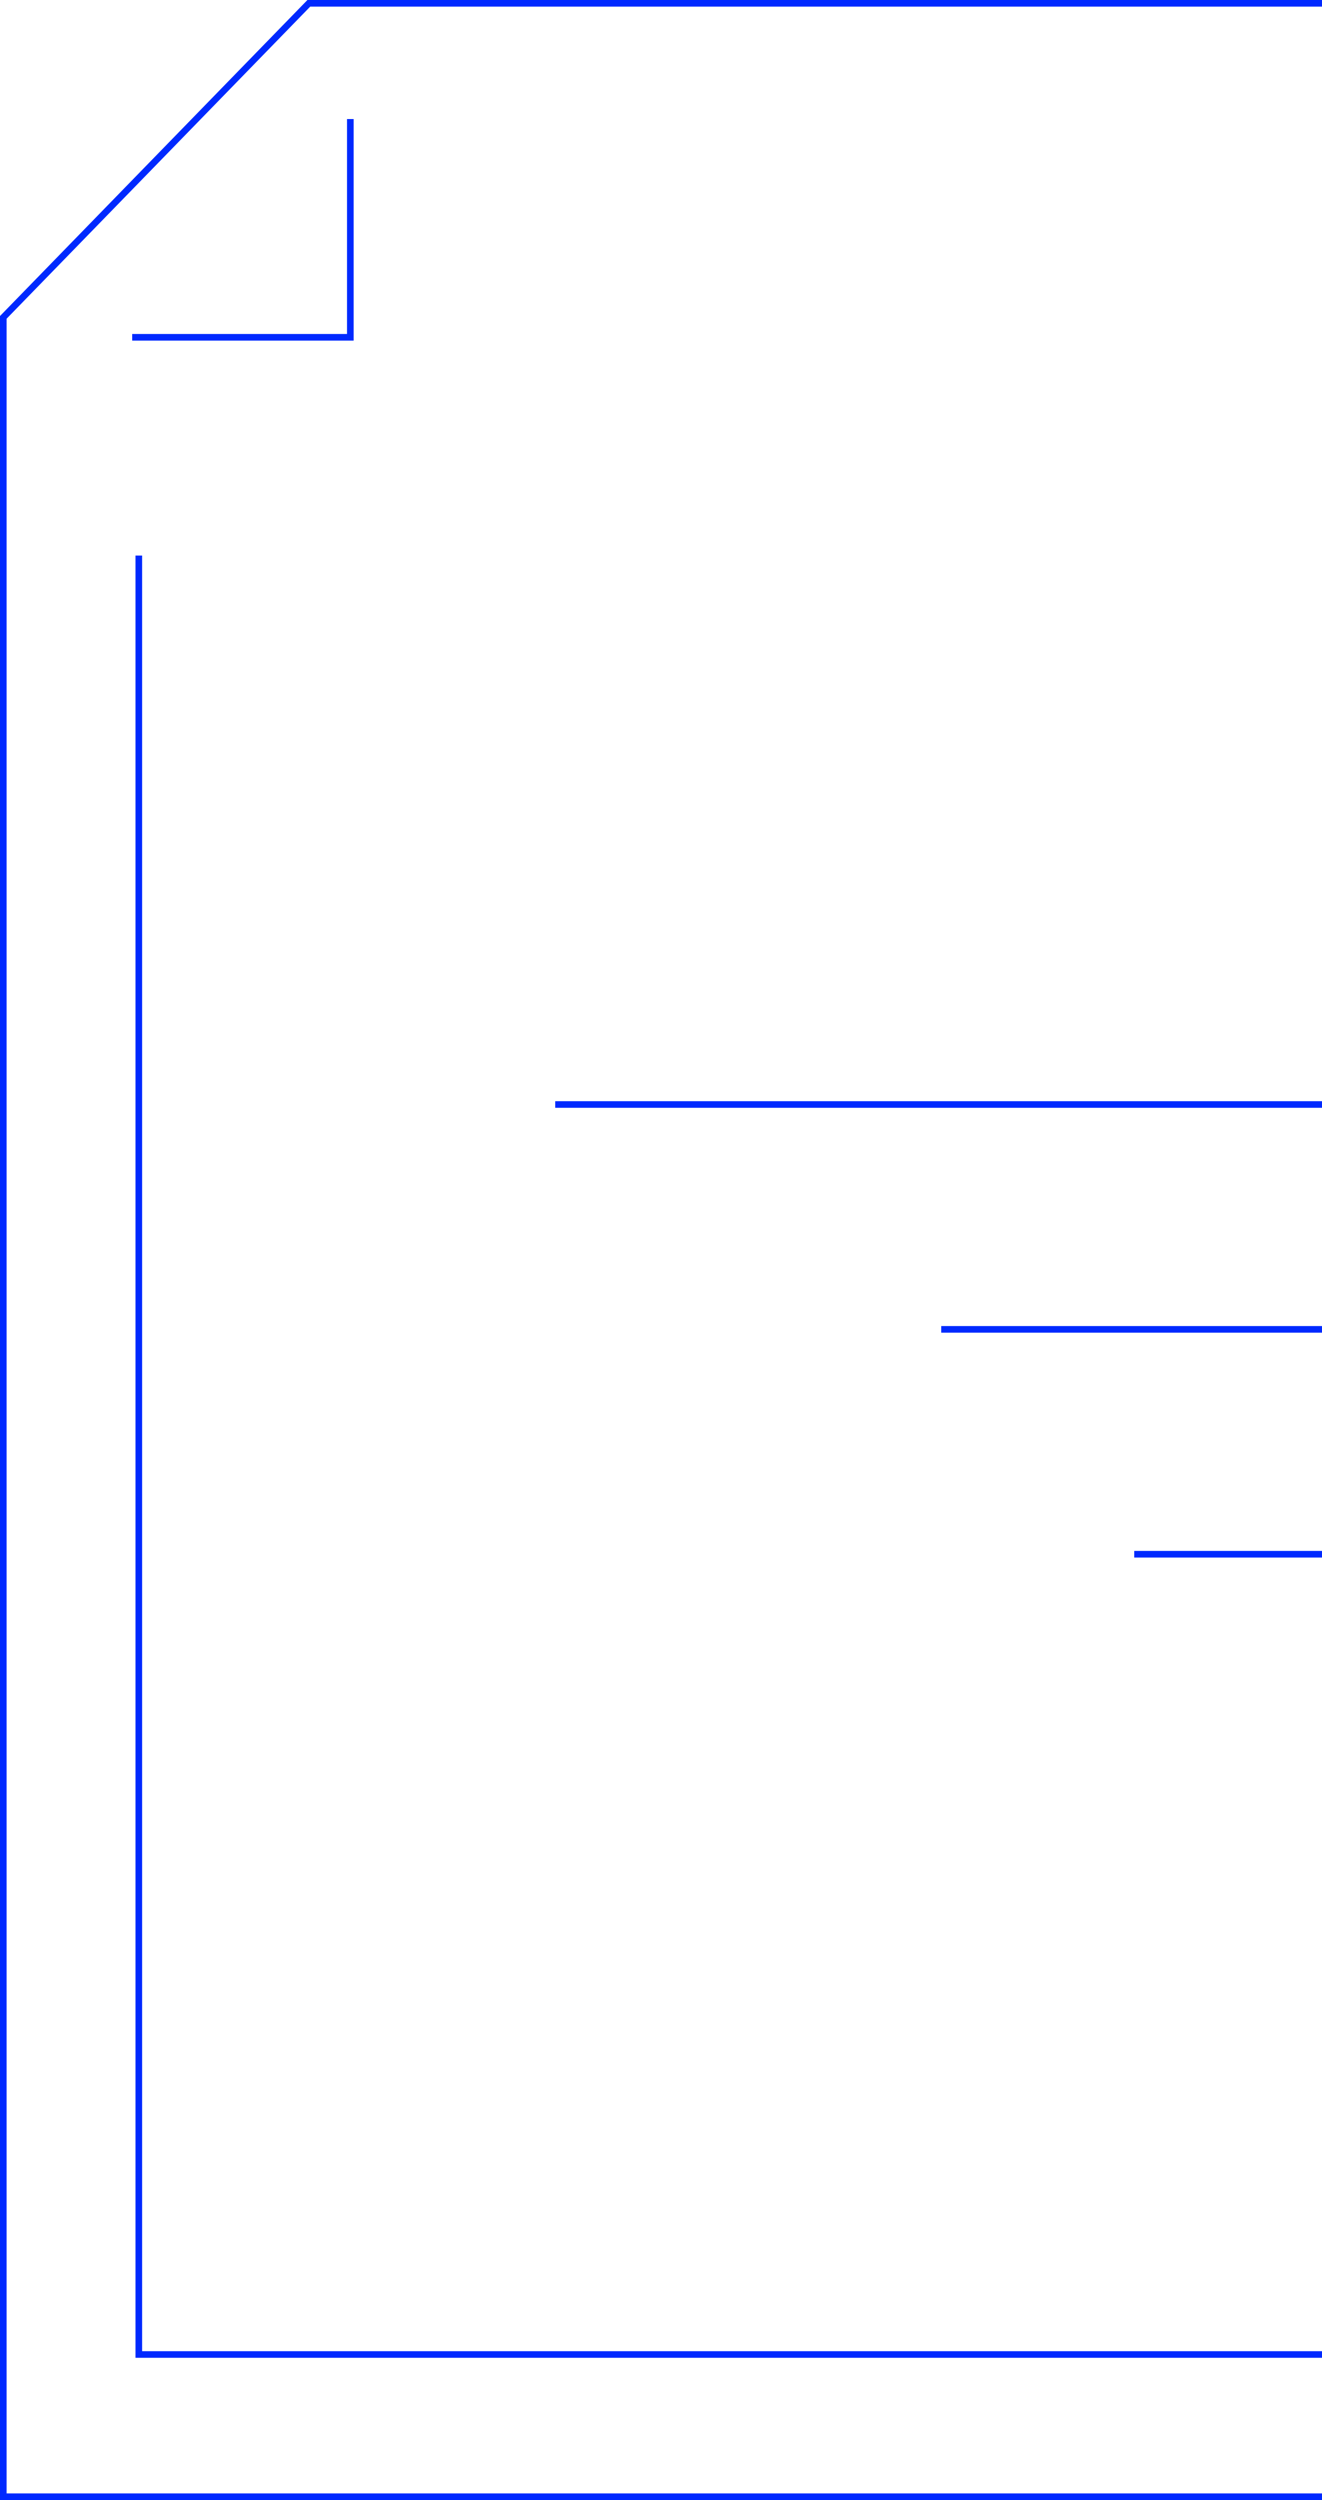 <svg width="200" height="378" fill="none" xmlns="http://www.w3.org/2000/svg"><path d="M.5 47.986V377.5h290V.5H46.72L.5 47.986z" stroke="#0029FF"/><path d="M275 26v330H21V84m-1-33h33V18m31 149h116m-57.605 34H200m-28.406 34h28.408" stroke="#0029FF"/></svg>